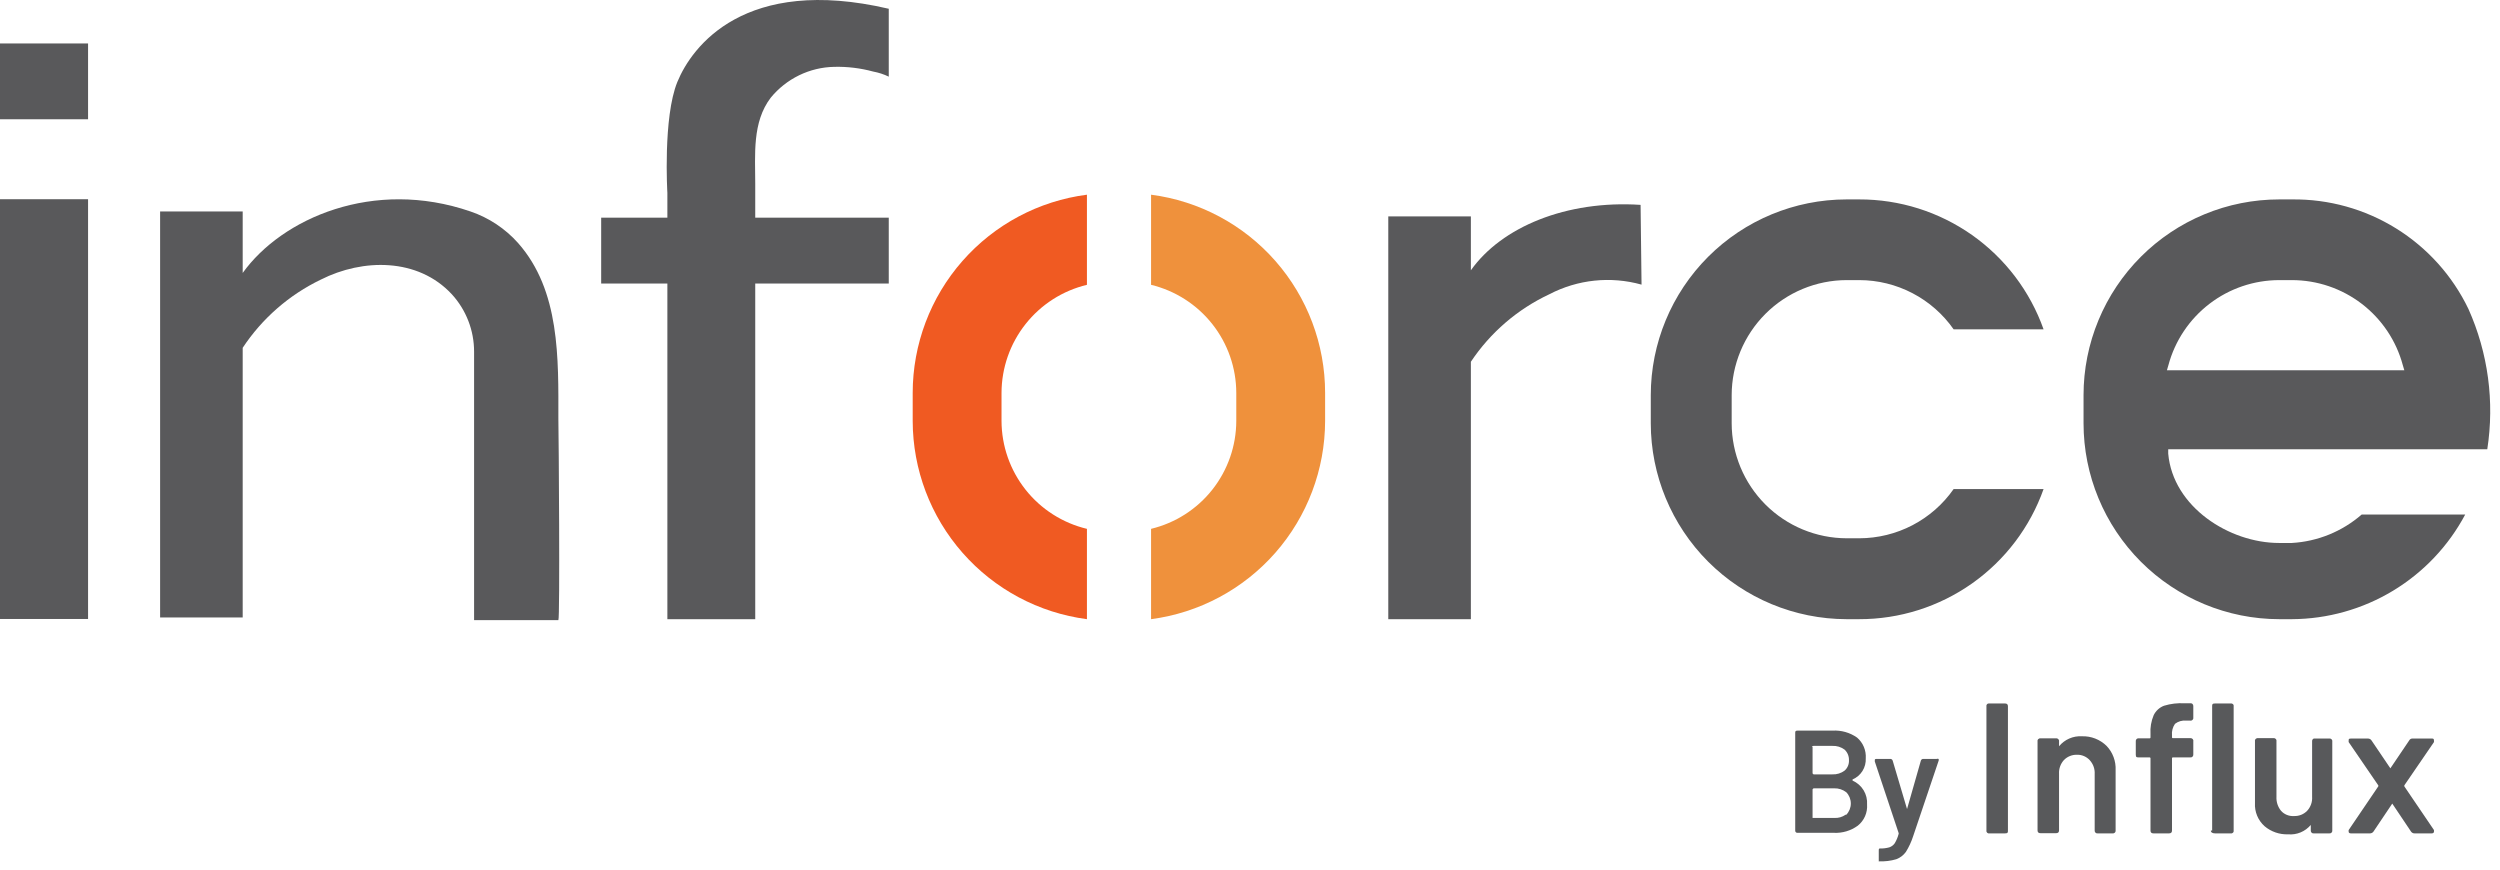 <svg width="115" height="40" viewBox="0 0 115 40" fill="none" xmlns="http://www.w3.org/2000/svg">
<path d="M49.999 24.327C48.883 24.06 47.888 23.426 47.176 22.526C46.463 21.626 46.074 20.513 46.07 19.365V18.073C46.073 16.924 46.462 15.809 47.175 14.908C47.887 14.006 48.882 13.37 49.999 13.102V8.956C47.784 9.242 45.749 10.326 44.274 12.004C42.799 13.681 41.985 15.839 41.984 18.073V19.365C41.988 21.598 42.803 23.753 44.278 25.43C45.752 27.107 47.785 28.192 49.999 28.482V24.327Z" fill="#F05A22"/>
<path d="M52.949 8.956V13.102C54.064 13.372 55.057 14.009 55.768 14.91C56.479 15.811 56.867 16.925 56.869 18.073V19.365C56.866 20.512 56.478 21.624 55.767 22.524C55.056 23.424 54.063 24.058 52.949 24.327V28.482C55.161 28.19 57.192 27.105 58.665 25.428C60.137 23.751 60.951 21.597 60.955 19.365V18.073C60.955 15.84 60.142 13.684 58.669 12.006C57.196 10.329 55.163 9.244 52.949 8.956Z" fill="#EF913C"/>
<path d="M85.217 35.907C85.429 36 85.606 36.155 85.726 36.352C85.845 36.549 85.901 36.779 85.885 37.009C85.898 37.193 85.866 37.378 85.792 37.547C85.718 37.716 85.604 37.865 85.46 37.98C85.139 38.214 84.747 38.331 84.35 38.31H82.684C82.67 38.311 82.656 38.309 82.643 38.305C82.63 38.3 82.618 38.292 82.608 38.282C82.598 38.273 82.59 38.261 82.585 38.247C82.581 38.234 82.579 38.22 82.58 38.206V33.721C82.58 33.652 82.58 33.608 82.684 33.608H84.298C84.699 33.585 85.097 33.698 85.425 33.929C85.562 34.046 85.669 34.194 85.738 34.359C85.807 34.525 85.837 34.704 85.825 34.883C85.835 35.088 85.783 35.291 85.674 35.465C85.566 35.639 85.406 35.775 85.217 35.855C85.217 35.855 85.217 35.89 85.217 35.907ZM83.378 34.346V35.578L83.422 35.621H84.289C84.492 35.631 84.691 35.569 84.853 35.447C84.92 35.388 84.972 35.314 85.007 35.231C85.041 35.149 85.057 35.06 85.053 34.97C85.055 34.88 85.039 34.79 85.005 34.706C84.97 34.622 84.919 34.547 84.853 34.484C84.691 34.363 84.492 34.301 84.289 34.311H83.422C83.422 34.311 83.344 34.32 83.344 34.346H83.378ZM84.931 37.477C85.064 37.338 85.138 37.153 85.138 36.961C85.138 36.769 85.064 36.584 84.931 36.445C84.77 36.32 84.571 36.255 84.367 36.263H83.422L83.378 36.306V37.625C83.378 37.625 83.378 37.625 83.422 37.625H84.376C84.561 37.637 84.745 37.585 84.896 37.477H84.931Z" fill="#58595B"/>
<path d="M86.423 39.568V39.143C86.423 39.065 86.423 39.03 86.475 39.03C86.621 39.035 86.768 39.017 86.909 38.978C87.011 38.943 87.1 38.876 87.16 38.787C87.237 38.657 87.296 38.517 87.334 38.371C87.338 38.361 87.341 38.351 87.341 38.34C87.341 38.33 87.338 38.319 87.334 38.31L86.241 35.031C86.241 35.031 86.241 35.031 86.241 34.979C86.241 34.927 86.241 34.91 86.336 34.91H86.944C86.971 34.907 86.998 34.914 87.021 34.93C87.043 34.946 87.059 34.969 87.065 34.996L87.724 37.217L88.358 34.996C88.364 34.969 88.379 34.946 88.402 34.93C88.424 34.914 88.452 34.907 88.479 34.91H89.086C89.1 34.904 89.115 34.901 89.13 34.901C89.144 34.901 89.159 34.904 89.173 34.91C89.181 34.924 89.186 34.941 89.186 34.957C89.186 34.974 89.181 34.99 89.173 35.005L88.002 38.475C87.921 38.724 87.81 38.963 87.672 39.186C87.562 39.34 87.408 39.458 87.23 39.524C86.974 39.6 86.707 39.633 86.441 39.62C86.441 39.62 86.423 39.681 86.423 39.568Z" fill="#58595B"/>
<path d="M91.376 38.206V32.489C91.373 32.472 91.374 32.453 91.38 32.436C91.385 32.419 91.395 32.404 91.408 32.391C91.42 32.378 91.436 32.368 91.453 32.363C91.47 32.358 91.489 32.356 91.506 32.359H92.226C92.322 32.359 92.365 32.403 92.365 32.489V38.206C92.365 38.293 92.365 38.336 92.226 38.336H91.506C91.489 38.339 91.47 38.338 91.453 38.332C91.436 38.327 91.42 38.317 91.408 38.305C91.395 38.292 91.385 38.276 91.38 38.259C91.374 38.242 91.373 38.224 91.376 38.206Z" fill="#58595B"/>
<path d="M96.902 34.311C97.044 34.459 97.154 34.635 97.225 34.828C97.297 35.02 97.328 35.225 97.318 35.43V38.206C97.32 38.224 97.317 38.242 97.31 38.26C97.304 38.277 97.293 38.292 97.28 38.304C97.267 38.317 97.251 38.326 97.233 38.332C97.216 38.337 97.197 38.339 97.179 38.336H96.494C96.476 38.339 96.457 38.337 96.44 38.332C96.423 38.326 96.407 38.317 96.393 38.304C96.38 38.292 96.37 38.277 96.363 38.26C96.356 38.242 96.354 38.224 96.355 38.206V35.603C96.362 35.488 96.345 35.373 96.306 35.264C96.268 35.156 96.207 35.056 96.13 34.97C96.055 34.888 95.964 34.823 95.862 34.78C95.761 34.736 95.65 34.715 95.54 34.719C95.429 34.716 95.318 34.736 95.215 34.778C95.112 34.819 95.019 34.882 94.941 34.962C94.863 35.047 94.803 35.147 94.765 35.255C94.726 35.364 94.709 35.48 94.716 35.595V38.197C94.716 38.284 94.672 38.327 94.577 38.327H93.866C93.77 38.327 93.727 38.284 93.727 38.197V34.103C93.724 34.084 93.725 34.065 93.731 34.047C93.737 34.028 93.748 34.012 93.761 33.998C93.775 33.985 93.791 33.975 93.809 33.969C93.827 33.963 93.847 33.961 93.866 33.964H94.577C94.596 33.961 94.615 33.963 94.633 33.969C94.652 33.975 94.668 33.985 94.682 33.998C94.695 34.012 94.705 34.028 94.711 34.047C94.717 34.065 94.719 34.084 94.716 34.103V34.328C94.842 34.175 95.003 34.053 95.186 33.973C95.368 33.893 95.567 33.857 95.765 33.869C95.975 33.861 96.184 33.897 96.379 33.973C96.574 34.049 96.752 34.164 96.902 34.311Z" fill="#58595B"/>
<path d="M100.892 34.103V34.71C100.893 34.728 100.891 34.747 100.884 34.764C100.878 34.781 100.867 34.796 100.854 34.809C100.841 34.821 100.825 34.83 100.807 34.836C100.79 34.841 100.771 34.843 100.753 34.84H99.964C99.957 34.839 99.949 34.839 99.942 34.841C99.935 34.843 99.928 34.846 99.923 34.852C99.918 34.857 99.914 34.863 99.912 34.87C99.91 34.877 99.91 34.885 99.912 34.892V38.206C99.912 38.292 99.868 38.336 99.773 38.336H99.062C98.966 38.336 98.923 38.292 98.923 38.206V34.892C98.924 34.885 98.924 34.877 98.922 34.87C98.92 34.863 98.916 34.857 98.911 34.852C98.906 34.846 98.9 34.843 98.892 34.841C98.885 34.839 98.878 34.839 98.871 34.84H98.385C98.29 34.84 98.246 34.84 98.246 34.71V34.103C98.243 34.084 98.245 34.065 98.251 34.046C98.257 34.028 98.267 34.012 98.28 33.998C98.294 33.985 98.31 33.974 98.329 33.969C98.347 33.963 98.366 33.961 98.385 33.964H98.871C98.878 33.966 98.885 33.965 98.892 33.964C98.9 33.961 98.906 33.958 98.911 33.953C98.916 33.947 98.92 33.941 98.922 33.934C98.924 33.927 98.924 33.919 98.923 33.912V33.764C98.904 33.468 98.954 33.171 99.07 32.897C99.168 32.697 99.338 32.541 99.547 32.463C99.851 32.371 100.168 32.333 100.484 32.351H100.753C100.771 32.348 100.79 32.349 100.807 32.355C100.825 32.36 100.841 32.37 100.854 32.382C100.867 32.395 100.878 32.41 100.884 32.427C100.891 32.444 100.893 32.462 100.892 32.481V33.01C100.895 33.029 100.893 33.048 100.887 33.066C100.881 33.084 100.871 33.101 100.858 33.114C100.844 33.128 100.828 33.138 100.81 33.144C100.791 33.15 100.772 33.152 100.753 33.149H100.562C100.379 33.13 100.196 33.183 100.05 33.296C99.943 33.45 99.893 33.638 99.912 33.825V33.903C99.91 33.91 99.91 33.918 99.912 33.925C99.914 33.932 99.918 33.939 99.923 33.944C99.928 33.949 99.935 33.953 99.942 33.955C99.949 33.957 99.957 33.957 99.964 33.955H100.771C100.789 33.955 100.807 33.959 100.824 33.966C100.841 33.974 100.855 33.985 100.867 34C100.879 34.014 100.887 34.031 100.891 34.048C100.896 34.066 100.896 34.085 100.892 34.103ZM101.759 38.206V32.489C101.759 32.403 101.759 32.359 101.898 32.359H102.618C102.636 32.356 102.654 32.358 102.671 32.363C102.688 32.368 102.704 32.378 102.717 32.391C102.73 32.403 102.739 32.419 102.744 32.436C102.75 32.453 102.751 32.472 102.748 32.489V38.206C102.751 38.224 102.75 38.242 102.744 38.259C102.739 38.276 102.73 38.292 102.717 38.304C102.704 38.317 102.688 38.327 102.671 38.332C102.654 38.338 102.636 38.339 102.618 38.336H101.898C101.777 38.336 101.699 38.292 101.699 38.206H101.759Z" fill="#58595B"/>
<path d="M106.435 33.973H107.146C107.165 33.97 107.185 33.971 107.203 33.977C107.221 33.983 107.237 33.993 107.251 34.007C107.265 34.02 107.275 34.037 107.281 34.055C107.287 34.073 107.288 34.093 107.285 34.111V38.206C107.287 38.224 107.284 38.242 107.277 38.259C107.271 38.276 107.261 38.292 107.247 38.304C107.234 38.317 107.218 38.326 107.2 38.332C107.183 38.337 107.164 38.339 107.146 38.336H106.435C106.417 38.339 106.398 38.337 106.381 38.332C106.364 38.326 106.348 38.317 106.334 38.304C106.321 38.292 106.31 38.276 106.304 38.259C106.297 38.242 106.295 38.224 106.296 38.206V37.946C106.17 38.096 106.01 38.214 105.829 38.29C105.648 38.365 105.451 38.396 105.255 38.379C104.86 38.394 104.473 38.261 104.171 38.006C104.022 37.873 103.904 37.708 103.828 37.523C103.751 37.339 103.717 37.139 103.729 36.939V34.094C103.726 34.075 103.727 34.056 103.733 34.038C103.739 34.02 103.749 34.003 103.763 33.989C103.776 33.976 103.793 33.966 103.811 33.96C103.829 33.954 103.849 33.952 103.867 33.955H104.579C104.598 33.952 104.617 33.954 104.635 33.96C104.653 33.966 104.67 33.976 104.683 33.989C104.697 34.003 104.707 34.02 104.713 34.038C104.719 34.056 104.72 34.075 104.717 34.094V36.653C104.705 36.886 104.779 37.114 104.926 37.295C104.999 37.378 105.09 37.442 105.193 37.484C105.295 37.526 105.405 37.545 105.516 37.538C105.63 37.543 105.743 37.524 105.85 37.483C105.956 37.441 106.052 37.377 106.131 37.295C106.21 37.209 106.271 37.107 106.31 36.997C106.349 36.887 106.365 36.77 106.357 36.653V34.094C106.355 34.068 106.362 34.042 106.376 34.021C106.39 33.999 106.411 33.982 106.435 33.973Z" fill="#58595B"/>
<path d="M108.04 38.267C108.033 38.238 108.033 38.208 108.04 38.18L109.393 36.185C109.402 36.175 109.406 36.163 109.406 36.15C109.406 36.137 109.402 36.125 109.393 36.115L108.04 34.138C108.034 34.109 108.034 34.08 108.04 34.051C108.04 33.999 108.04 33.973 108.153 33.973H108.925C108.957 33.972 108.989 33.98 109.018 33.995C109.047 34.01 109.072 34.032 109.089 34.059L109.957 35.343L110.824 34.059C110.838 34.031 110.861 34.007 110.889 33.992C110.917 33.976 110.949 33.969 110.98 33.973H111.848C111.917 33.973 111.961 33.973 111.961 34.051C111.966 34.08 111.966 34.109 111.961 34.138L110.607 36.115C110.599 36.125 110.594 36.137 110.594 36.15C110.594 36.163 110.599 36.175 110.607 36.185L111.961 38.18C111.967 38.208 111.967 38.238 111.961 38.267C111.961 38.267 111.961 38.336 111.848 38.336H111.076C111.044 38.338 111.012 38.331 110.984 38.318C110.955 38.304 110.93 38.284 110.911 38.258L110.044 36.965L109.176 38.258C109.157 38.283 109.132 38.303 109.103 38.317C109.075 38.33 109.043 38.337 109.011 38.336H108.144C108.083 38.336 108.04 38.31 108.04 38.267Z" fill="#58595B"/>
<path d="M4.051 9.164H0V28.473H4.051V9.164Z" fill="#59595B"/>
<path d="M4.051 1.999H0V5.486H4.051V1.999Z" fill="#59595B"/>
<path d="M25.685 19.27C25.685 16.494 25.772 13.371 23.829 11.176C23.237 10.513 22.484 10.014 21.643 9.728C17.184 8.192 12.968 10.04 11.164 12.556V9.728H7.365V28.404H11.164V15.999C12.058 14.647 13.302 13.562 14.764 12.859C16.69 11.888 19.222 11.853 20.784 13.536C21.445 14.258 21.81 15.203 21.808 16.181C21.808 17.006 21.808 28.525 21.808 28.525H25.685C25.763 28.473 25.702 20.059 25.685 19.27Z" fill="#59595B"/>
<path d="M38.376 3.075C38.979 3.06 39.581 3.133 40.163 3.291C40.412 3.337 40.654 3.415 40.883 3.526V0.403C34.255 -1.141 31.826 2.138 31.159 3.768C30.491 5.399 30.699 8.869 30.699 8.869V10.014H27.654V13.041H30.699V28.482H34.741V13.041H40.883V10.014H34.741V8.453C34.741 7.125 34.594 5.625 35.452 4.497C35.807 4.062 36.253 3.71 36.757 3.464C37.262 3.218 37.814 3.085 38.376 3.075Z" fill="#59595B"/>
<path d="M75.467 9.424C72.05 9.199 69.066 10.448 67.66 12.434V9.953H63.861V28.482H67.66V16.641C68.557 15.296 69.805 14.222 71.269 13.536C72.575 12.854 74.092 12.696 75.511 13.093L75.467 9.424Z" fill="#59595B"/>
<path d="M89.867 15.149H94.004C93.383 13.397 92.233 11.882 90.714 10.811C89.194 9.741 87.38 9.168 85.521 9.173H84.94C82.552 9.175 80.263 10.124 78.575 11.812C76.887 13.501 75.938 15.789 75.936 18.177V19.469C75.938 21.857 76.887 24.147 78.575 25.837C80.263 27.526 82.552 28.477 84.94 28.482H85.521C87.38 28.485 89.195 27.91 90.715 26.838C92.234 25.766 93.383 24.249 94.004 22.497H89.867C89.379 23.195 88.73 23.765 87.975 24.159C87.22 24.553 86.381 24.759 85.53 24.761H84.948C83.546 24.758 82.201 24.2 81.209 23.208C80.218 22.216 79.659 20.872 79.657 19.469V18.177C79.659 16.774 80.218 15.43 81.209 14.438C82.201 13.446 83.546 12.887 84.948 12.885H85.53C86.381 12.886 87.22 13.093 87.975 13.487C88.73 13.881 89.379 14.451 89.867 15.149Z" fill="#59595B"/>
<path d="M105.429 9.173H104.847C103.665 9.173 102.494 9.405 101.402 9.858C100.309 10.31 99.317 10.974 98.481 11.81C97.645 12.646 96.981 13.639 96.529 14.731C96.076 15.823 95.843 16.994 95.843 18.177V19.469C95.843 21.858 96.792 24.149 98.48 25.839C100.169 27.529 102.459 28.48 104.847 28.482H105.429C107.068 28.474 108.675 28.022 110.079 27.174C111.482 26.327 112.63 25.115 113.4 23.668H108.638C107.74 24.449 106.608 24.91 105.42 24.977H104.839C102.549 24.977 99.955 23.32 99.738 20.866V20.666H114.415C114.754 18.476 114.453 16.235 113.548 14.212C112.815 12.687 111.661 11.402 110.223 10.509C108.785 9.616 107.121 9.153 105.429 9.173ZM99.678 17.032L99.747 16.797C100.048 15.675 100.712 14.684 101.634 13.976C102.556 13.269 103.685 12.886 104.847 12.885H105.429C106.591 12.886 107.72 13.269 108.642 13.976C109.565 14.684 110.228 15.675 110.529 16.797L110.599 17.032H99.678Z" fill="#59595B"/>
</svg>
